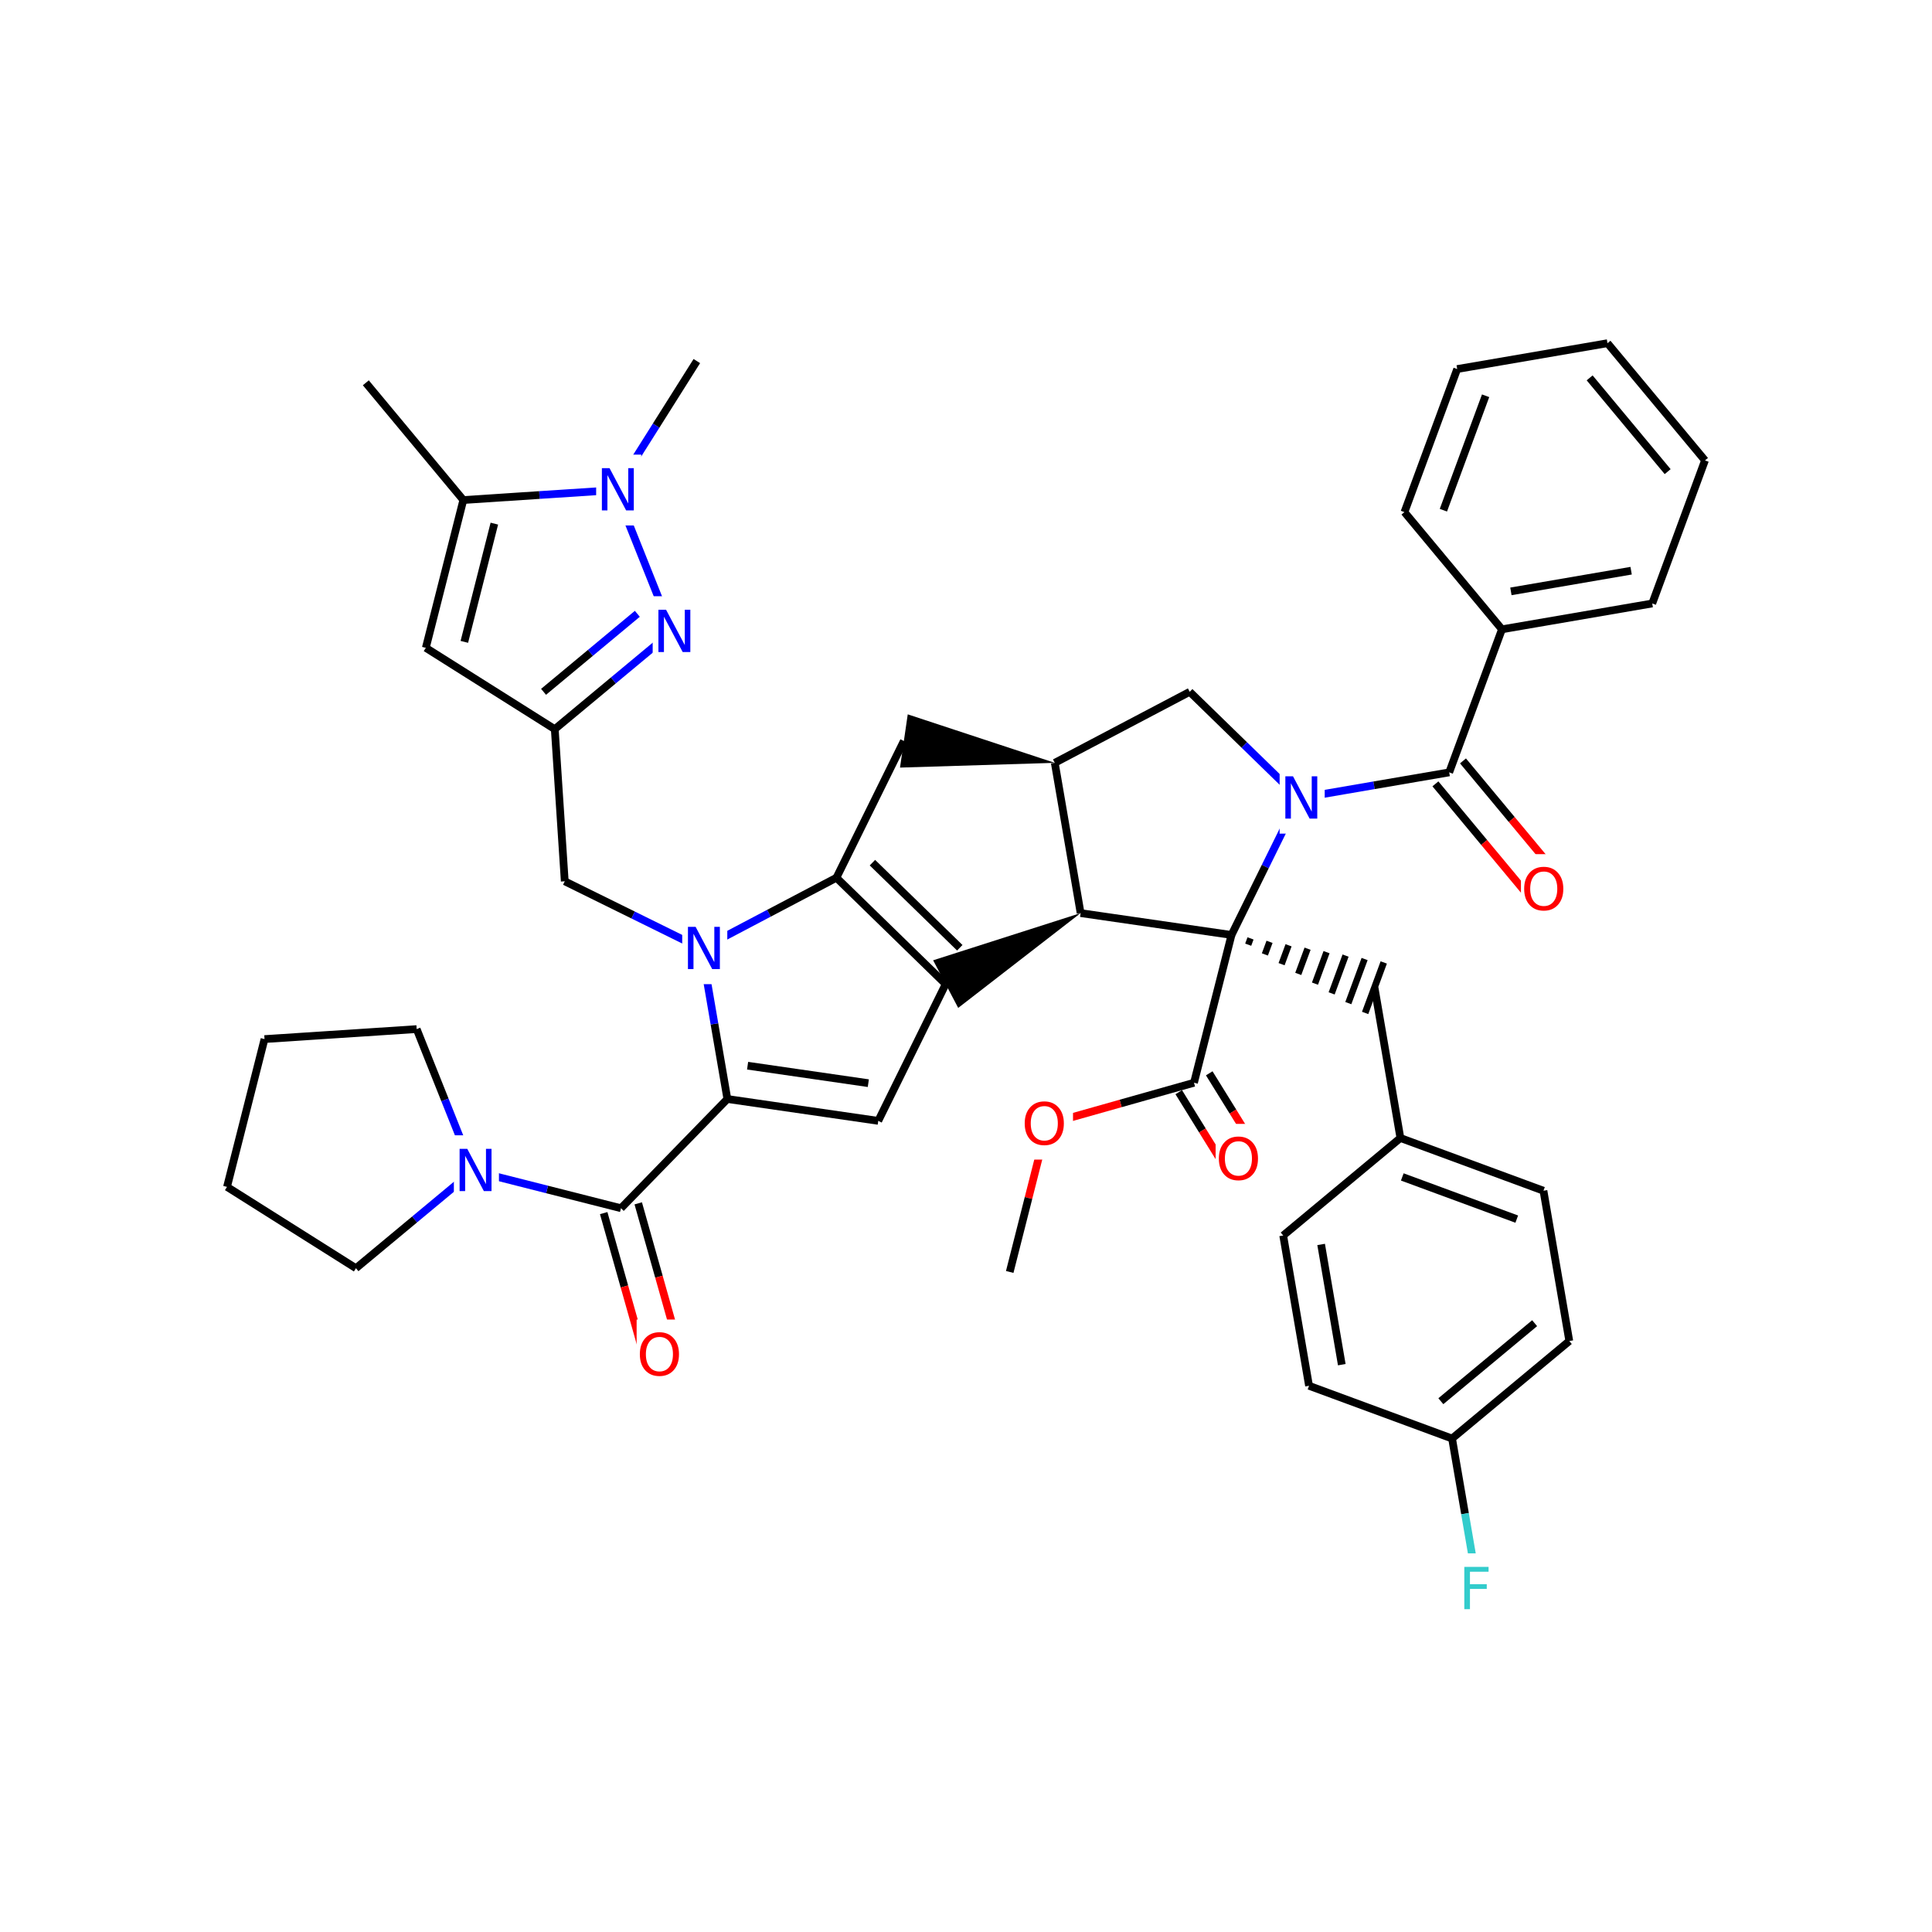 <svg xmlns="http://www.w3.org/2000/svg" xmlns:xlink="http://www.w3.org/1999/xlink" width="300pt" height="300pt" viewBox="0 0 300 300"><defs><symbol overflow="visible"><path d="M.453 1.594v-7.938h4.5v7.938zm.5-.5h3.5v-6.938h-3.5zm0 0"/></symbol><symbol overflow="visible" id="a"><path d="M.89-6.563H2.08l2.906 5.485v-5.484h.86V0H4.656L1.75-5.484V0H.89zm0 0"/></symbol><symbol overflow="visible" id="b"><path d="M3.547-5.953c-.65 0-1.164.242-1.547.72-.375.48-.563 1.13-.563 1.952 0 .835.188 1.49.563 1.967.383.48.898.72 1.547.72.644 0 1.156-.24 1.53-.72.376-.476.564-1.132.564-1.968 0-.822-.187-1.474-.562-1.954-.375-.477-.887-.72-1.53-.72zm0-.734c.914 0 1.648.312 2.203.937.55.617.828 1.438.828 2.47 0 1.042-.277 1.87-.828 2.483-.555.617-1.29.922-2.203.922-.93 0-1.668-.305-2.22-.922C.774-1.41.5-2.237.5-3.28c0-1.033.273-1.853.828-2.47.55-.625 1.29-.938 2.22-.938zm0 0"/></symbol><symbol overflow="visible" id="c"><path d="M.89-6.563h3.766v.75h-2.89v1.938h2.61v.734h-2.61V0H.89zm0 0"/></symbol></defs><g><path fill="#fff" d="M0 0h300v300H0z"/><path d="M56.805 59.44l15.14 18.205M71.945 77.645l-5.824 22.95M76.762 81.31l-4.66 18.358" stroke-width="1.2" stroke="#000" stroke-miterlimit="10" fill="none"/><path d="M95.57 76.094l-11.812.773" stroke-width="1.2" stroke="#00f" stroke-miterlimit="10" fill="none"/><path d="M83.758 76.867l-11.813.778M66.12 100.594l20.025 12.63M86.145 113.223l9.1-7.57" stroke-width="1.2" stroke="#000" stroke-miterlimit="10" fill="none"/><path d="M95.246 105.652l9.102-7.57" stroke-width="1.2" stroke="#00f" stroke-miterlimit="10" fill="none"/><path d="M84.402 107.426l7.282-6.055" stroke-width="1.2" stroke="#000" stroke-miterlimit="10" fill="none"/><path d="M91.684 101.37l7.28-6.058" stroke-width="1.2" stroke="#00f" stroke-miterlimit="10" fill="none"/><path d="M86.145 113.223l1.55 23.625" stroke-width="1.2" stroke="#000" stroke-miterlimit="10" fill="none"/><path d="M104.348 98.082L95.57 76.094" stroke-width="1.2" stroke="#00f" stroke-miterlimit="10" fill="none"/><path d="M101.348 92.582h7v11h-7zm0 0" fill="#fff"/><use xlink:href="#a" x="101.348" y="101.245" fill="#00f"/><path d="M95.57 76.094l6.317-10.012" stroke-width="1.2" stroke="#00f" stroke-miterlimit="10" fill="none"/><path d="M101.887 66.082l6.316-10.016" stroke-width="1.2" stroke="#000" stroke-miterlimit="10" fill="none"/><path d="M92.57 70.594h7v11h-7zm0 0" fill="#fff"/><use xlink:href="#a" x="92.57" y="79.257" fill="#00f"/><path d="M87.695 136.848l10.618 5.234" stroke-width="1.2" stroke="#000" stroke-miterlimit="10" fill="none"/><path d="M98.313 142.082l10.62 5.238M108.934 147.32l10.472-5.515" stroke-width="1.2" stroke="#00f" stroke-miterlimit="10" fill="none"/><path d="M119.406 141.805l10.477-5.512M112.945 170.652l-2.007-11.668" stroke-width="1.2" stroke="#000" stroke-miterlimit="10" fill="none"/><path d="M110.938 158.984l-2.004-11.664" stroke-width="1.2" stroke="#00f" stroke-miterlimit="10" fill="none"/><path d="M105.934 141.82h7v11h-7zm0 0" fill="#fff"/><use xlink:href="#a" x="105.934" y="150.483" fill="#00f"/><path d="M129.883 136.293l16.96 16.52M135.47 133.953l13.565 13.215M140.352 115.06l-10.47 21.233M146.844 152.813l-10.47 21.234" stroke-width="1.2" stroke="#000" stroke-miterlimit="10" fill="none"/><path d="M167.797 141.785l-22.9 7.328 3.892 7.395zm0 0"/><path d="M136.375 174.047l-23.43-3.395M134.832 168.195l-18.746-2.715M112.945 170.652l-16.52 16.96M93.742 188.37l3.215 11.392" stroke-width="1.2" stroke="#000" stroke-miterlimit="10" fill="none"/><path d="M96.957 199.762l3.215 11.394" stroke-width="1.2" stroke="#f00" stroke-miterlimit="10" fill="none"/><path d="M99.105 186.855l3.215 11.395" stroke-width="1.2" stroke="#000" stroke-miterlimit="10" fill="none"/><path d="M102.32 198.25l3.215 11.395" stroke-width="1.2" stroke="#f00" stroke-miterlimit="10" fill="none"/><path d="M96.426 187.613L84.95 184.7" stroke-width="1.2" stroke="#000" stroke-miterlimit="10" fill="none"/><path d="M84.95 184.7l-11.473-2.91" stroke-width="1.2" stroke="#00f" stroke-miterlimit="10" fill="none"/><path d="M98.855 204.898h8v11h-8zm0 0" fill="#fff"/><use xlink:href="#b" x="98.855" y="213.562" fill="#f00"/><path d="M73.477 181.79l-9.102 7.57" stroke-width="1.2" stroke="#00f" stroke-miterlimit="10" fill="none"/><path d="M64.375 189.36l-9.102 7.57M64.7 159.797l4.39 10.996" stroke-width="1.2" stroke="#000" stroke-miterlimit="10" fill="none"/><path d="M69.09 170.793l4.387 10.996" stroke-width="1.2" stroke="#00f" stroke-miterlimit="10" fill="none"/><path d="M70.477 176.29h7v11h-7zm0 0" fill="#fff"/><use xlink:href="#a" x="70.477" y="184.952" fill="#00f"/><path d="M55.273 196.93L35.25 184.297M35.25 184.297l5.824-22.95M41.074 161.348l23.625-1.55M167.797 141.785l-4.012-23.332M191.227 145.18l-23.43-3.395" stroke-width="1.2" stroke="#000" stroke-miterlimit="10" fill="none"/><path d="M163.785 118.453l-22.832-7.53-1.2 8.268zm0 0"/><path d="M163.785 118.453l20.953-11.027M184.738 107.426l8.48 8.258" stroke-width="1.2" stroke="#000" stroke-miterlimit="10" fill="none"/><path d="M193.22 115.684l8.48 8.26M201.7 123.945l-5.235 10.618" stroke-width="1.2" stroke="#00f" stroke-miterlimit="10" fill="none"/><path d="M196.465 134.563l-5.238 10.617" stroke-width="1.2" stroke="#000" stroke-miterlimit="10" fill="none"/><path d="M201.7 123.945l11.663-2.007" stroke-width="1.2" stroke="#00f" stroke-miterlimit="10" fill="none"/><path d="M213.363 121.938l11.668-2.004" stroke-width="1.2" stroke="#000" stroke-miterlimit="10" fill="none"/><path d="M198.7 118.445h7v11h-7zm0 0" fill="#fff"/><use xlink:href="#a" x="198.699" y="127.108" fill="#00f"/><path d="M191.227 145.18m2.593 1.51l.36-.975m2.23 2.488l.723-1.957m1.87 3.47l1.083-2.935m1.508 4.447l1.445-3.915m1.148 5.426l1.8-4.89m.79 6.402l2.163-5.87m.427 7.382l2.528-6.848m.066 8.36l2.888-7.83m-2.852 7.85l2.89-7.84" stroke="#000" stroke-miterlimit="10" fill="none"/><path d="M191.227 145.18l-5.825 22.95M213.44 153.37l4.013 23.337M217.453 176.707l22.215 8.19M217.746 182.754l17.774 6.55M199.254 191.848l18.2-15.14M239.668 184.898l4.012 23.336M243.68 208.234l-18.203 15.14M238.297 205.465l-14.563 12.113M225.477 223.375l-22.21-8.19M225.477 223.375l2.007 11.664" stroke-width="1.2" stroke="#000" stroke-miterlimit="10" fill="none"/><path d="M227.484 235.04l2.004 11.667" stroke-width="1.2" stroke="#3cc" stroke-miterlimit="10" fill="none"/><path d="M203.266 215.184l-4.012-23.336M208.352 211.906l-3.207-18.668" stroke-width="1.2" stroke="#000" stroke-miterlimit="10" fill="none"/><path d="M226.488 241.207h6v11h-6zm0 0" fill="#fff"/><use xlink:href="#c" x="226.488" y="249.87" fill="#3cc"/><path d="M183.035 169.594l3.676 5.945" stroke-width="1.2" stroke="#000" stroke-miterlimit="10" fill="none"/><path d="M186.71 175.54l3.68 5.944" stroke-width="1.2" stroke="#f00" stroke-miterlimit="10" fill="none"/><path d="M187.77 166.664l3.68 5.94" stroke-width="1.2" stroke="#000" stroke-miterlimit="10" fill="none"/><path d="M191.45 172.605l3.68 5.946" stroke-width="1.2" stroke="#f00" stroke-miterlimit="10" fill="none"/><path d="M185.402 168.13l-11.394 3.214" stroke-width="1.2" stroke="#000" stroke-miterlimit="10" fill="none"/><path d="M174.008 171.344l-11.39 3.215" stroke-width="1.2" stroke="#f00" stroke-miterlimit="10" fill="none"/><path d="M188.762 174.516h8v11h-8zm0 0" fill="#fff"/><use xlink:href="#b" x="188.762" y="183.179" fill="#f00"/><path d="M162.617 174.56l-2.914 11.47" stroke-width="1.2" stroke="#f00" stroke-miterlimit="10" fill="none"/><path d="M159.703 186.03l-2.914 11.478" stroke-width="1.2" stroke="#000" stroke-miterlimit="10" fill="none"/><path d="M158.617 169.06h8v11h-8zm0 0" fill="#fff"/><use xlink:href="#b" x="158.617" y="177.722" fill="#f00"/><path d="M222.89 121.715l7.57 9.1" stroke-width="1.2" stroke="#000" stroke-miterlimit="10" fill="none"/><path d="M230.46 130.816l7.57 9.098" stroke-width="1.2" stroke="#f00" stroke-miterlimit="10" fill="none"/><path d="M227.172 118.152l7.57 9.102" stroke-width="1.2" stroke="#000" stroke-miterlimit="10" fill="none"/><path d="M234.742 127.254l7.57 9.098" stroke-width="1.2" stroke="#f00" stroke-miterlimit="10" fill="none"/><path d="M225.03 119.934l8.193-22.215" stroke-width="1.2" stroke="#000" stroke-miterlimit="10" fill="none"/><path d="M236.172 132.633h8v11h-8zm0 0" fill="#fff"/><use xlink:href="#b" x="236.172" y="141.296" fill="#f00"/><path d="M233.223 97.72l23.336-4.013M234.613 91.828l18.668-3.21M218.082 79.52l15.14 18.2M256.56 93.707l8.19-22.215M264.75 71.492l-15.14-18.2M258.953 73.234L246.84 58.676M249.61 53.293l-23.337 4.012M226.273 57.305l-8.19 22.215M230.684 61.453l-6.555 17.77" stroke-width="1.2" stroke="#000" stroke-miterlimit="10" fill="none"/></g></svg>
